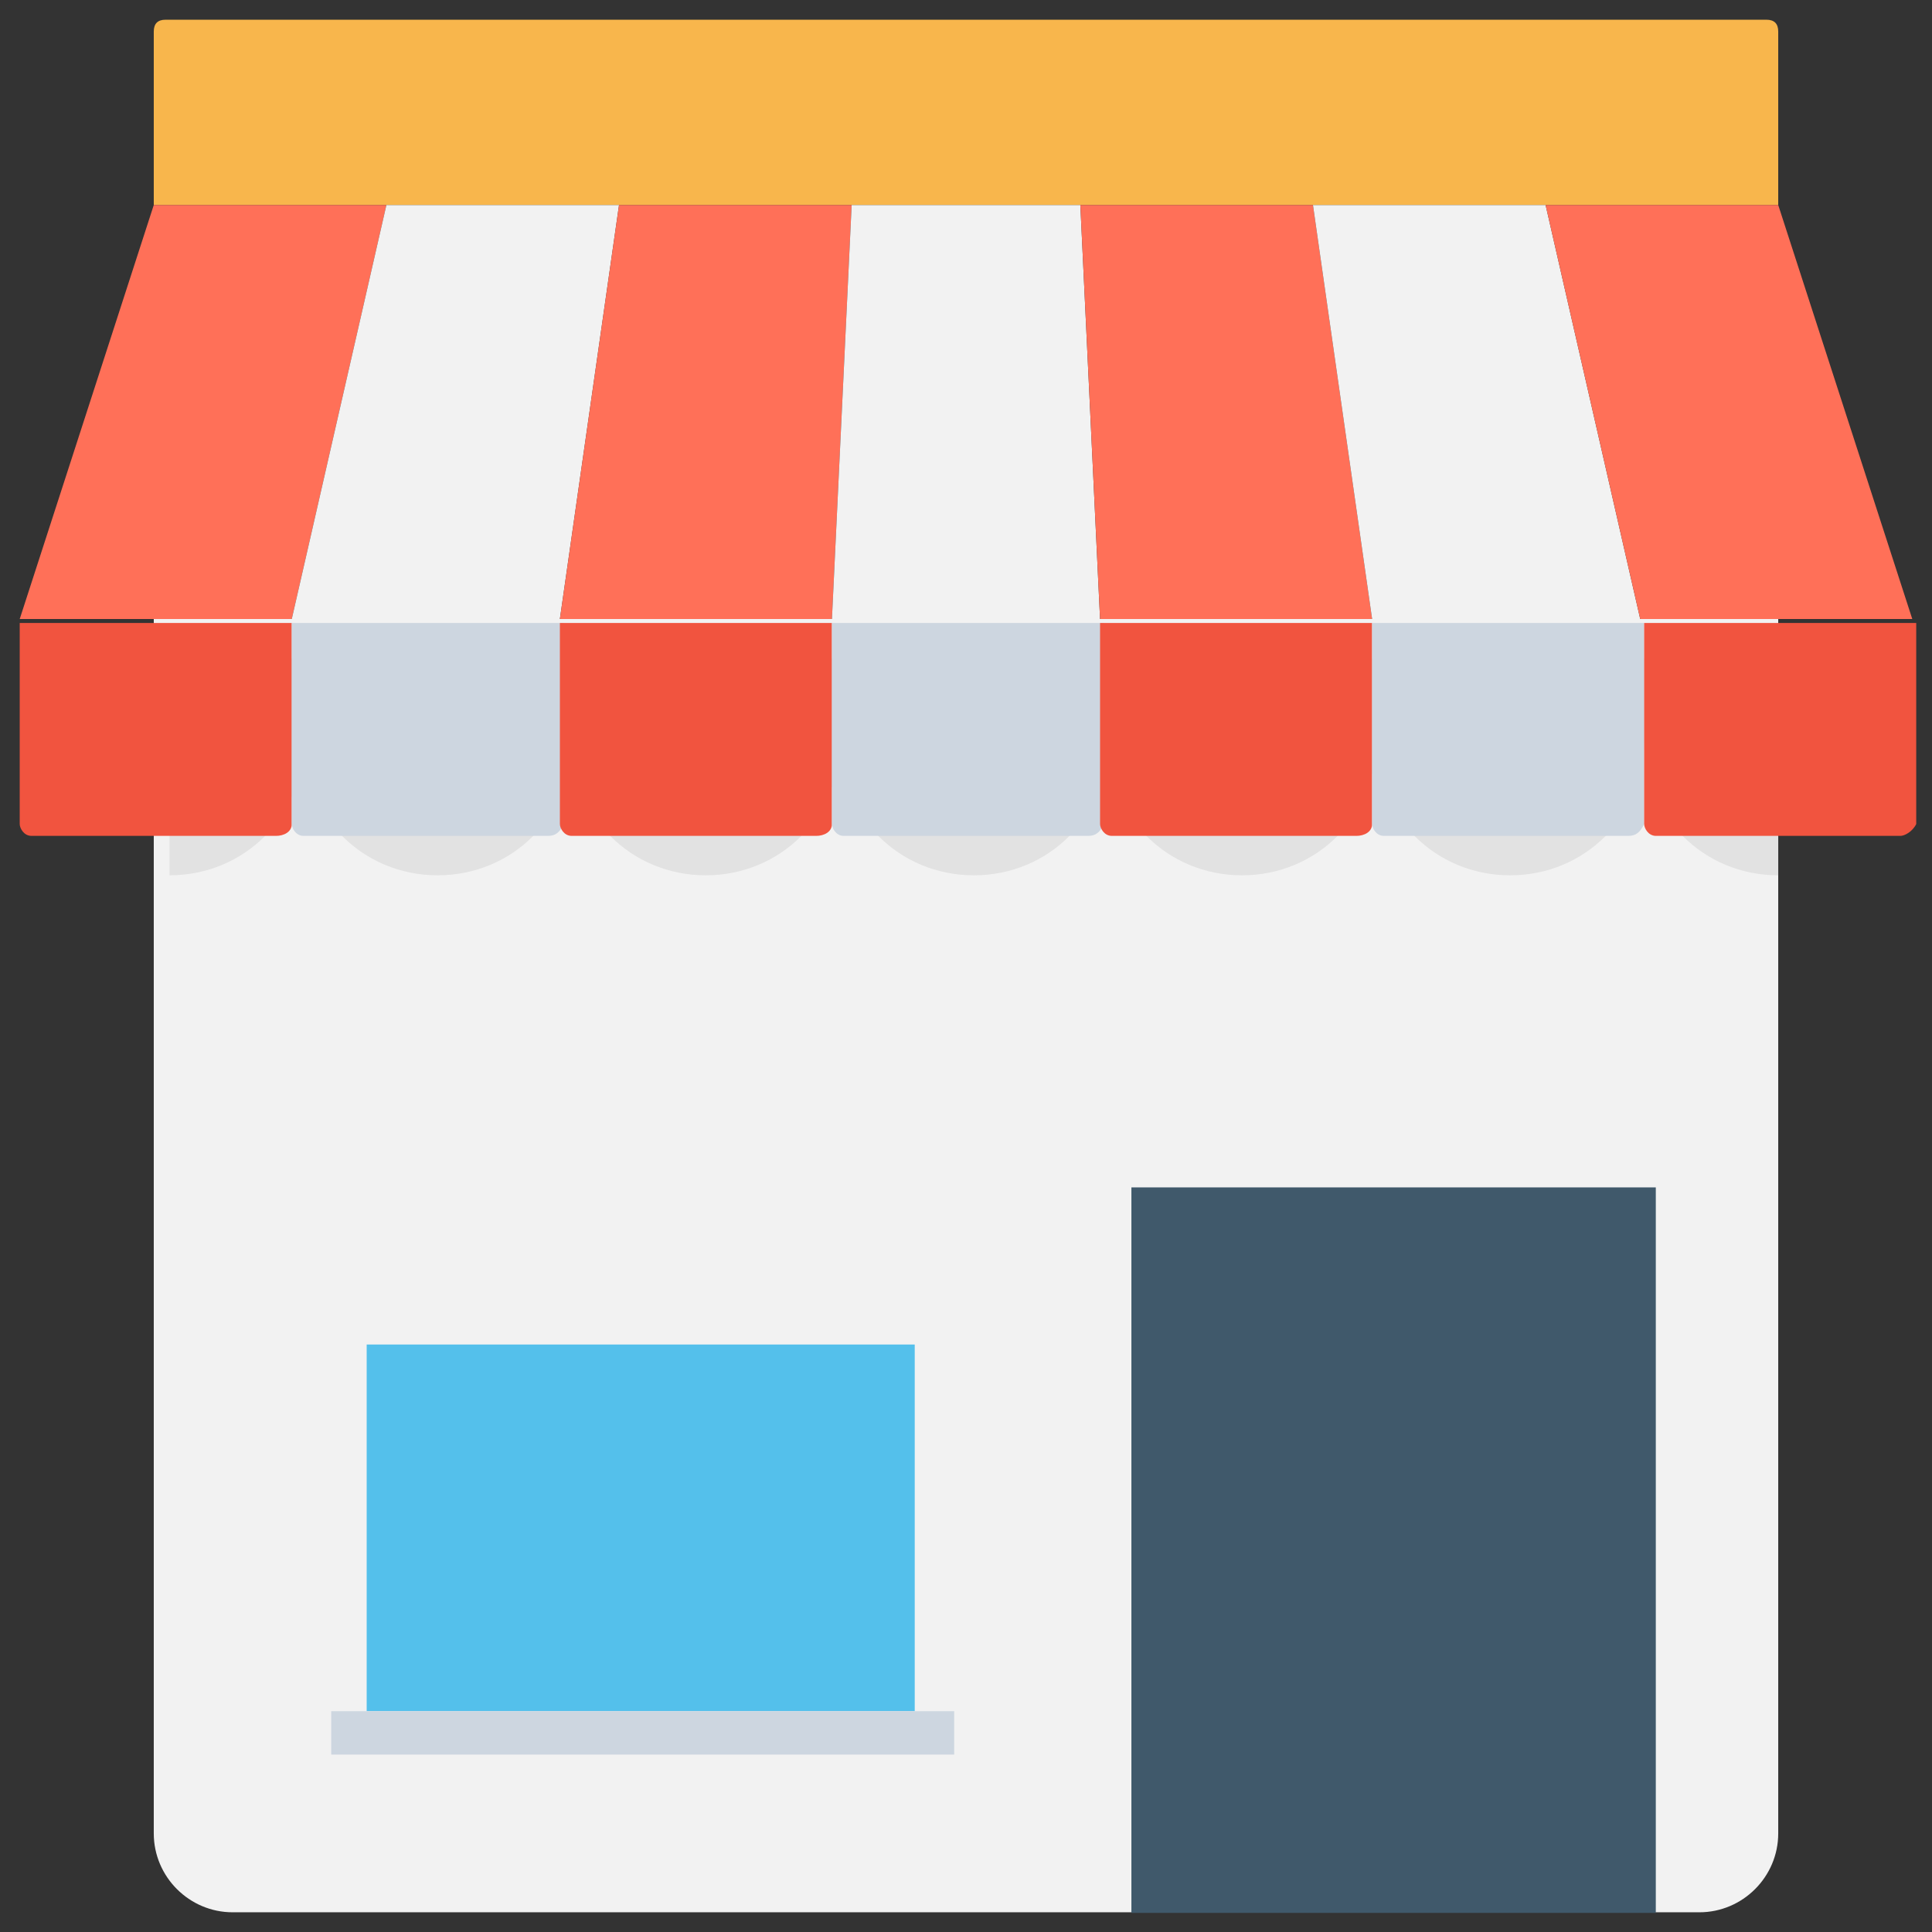 <?xml version="1.0" encoding="utf-8"?>
<!-- Generator: Adobe Illustrator 20.1.0, SVG Export Plug-In . SVG Version: 6.00 Build 0)  -->
<!DOCTYPE svg PUBLIC "-//W3C//DTD SVG 1.1//EN" "http://www.w3.org/Graphics/SVG/1.1/DTD/svg11.dtd">
<svg version="1.1" id="Layer_1" xmlns="http://www.w3.org/2000/svg" xmlns:xlink="http://www.w3.org/1999/xlink" x="0px" y="0px"
	 viewBox="0 0 49 49" enable-background="new 0 0 49 49" xml:space="preserve">
<rect x="0" y="0" width="49" height="49" fill="#333333" stroke="none"/>
<g>
	<path fill="#F2F2F2" d="M45.1,15.7v30.8c0,1.1-0.9,2-2,2H5.9c-1.1,0-2-0.9-2-2V15.7H45.1z"/>
	<path fill="#F8B64C" d="M45.1,5.2H3.9V0.8c0-0.2,0.1-0.3,0.3-0.3h40.6c0.2,0,0.3,0.1,0.3,0.3V5.2z"/>
	<polygon fill="#FF7058" points="7.4,15.7 0.5,15.7 3.9,5.2 9.8,5.2 	"/>
	<polygon fill="#F2F2F2" points="14.2,15.7 7.4,15.7 9.8,5.2 15.7,5.2 	"/>
	<polygon fill="#FF7058" points="21.1,15.7 14.2,15.7 15.7,5.2 21.6,5.2 	"/>
	<polygon fill="#F2F2F2" points="27.9,15.7 21.1,15.7 21.6,5.2 27.4,5.2 	"/>
	<polygon fill="#FF7058" points="34.8,15.7 27.9,15.7 27.4,5.2 33.3,5.2 	"/>
	<polygon fill="#F2F2F2" points="41.6,15.7 34.8,15.7 33.3,5.2 39.2,5.2 	"/>
	<polygon fill="#FF7058" points="48.5,15.7 41.6,15.7 39.2,5.2 45.1,5.2 	"/>
	<g>
		<rect x="9.3" y="34.1" fill="#54C0EB" width="13.9" height="9.3"/>
		<rect x="8.4" y="43.4" fill="#CDD6E0" width="15.8" height="1.1"/>
	</g>
	<path fill="#E2E2E2" d="M45.1,16.7v5.5c-1.9,0-3.4-1.5-3.4-3.4c0,1.9-1.5,3.4-3.4,3.4s-3.4-1.5-3.4-3.4c0,1.9-1.5,3.4-3.4,3.4
		c-1.9,0-3.4-1.5-3.4-3.4c0,1.9-1.5,3.4-3.4,3.4c-1.9,0-3.4-1.5-3.4-3.4c0,1.9-1.5,3.4-3.4,3.4c-1.9,0-3.4-1.5-3.4-3.4
		c0,1.9-1.5,3.4-3.4,3.4c-1.9,0-3.4-1.5-3.4-3.4c0,1.9-1.5,3.4-3.4,3.4v-5.5H45.1z"/>
	
		<rect x="26.1" y="32.6" transform="matrix(-1.836970e-16 1 -1 -1.836970e-16 74.595 4.015)" fill="#40596B" width="18.4" height="13.3"/>
	<g>
		<path fill="#F1543F" d="M7,21.2H0.8c-0.2,0-0.3-0.2-0.3-0.3v-5.1h6.9v5.1C7.4,21.1,7.2,21.2,7,21.2z"/>
		<path fill="#CDD6E0" d="M13.9,21.2H7.7c-0.2,0-0.3-0.2-0.3-0.3v-5.1h6.9v5.1C14.2,21.1,14.1,21.2,13.9,21.2z"/>
		<path fill="#F1543F" d="M20.7,21.2h-6.2c-0.2,0-0.3-0.2-0.3-0.3v-5.1h6.9v5.1C21.1,21.1,20.9,21.2,20.7,21.2z"/>
		<path fill="#CDD6E0" d="M27.6,21.2h-6.2c-0.2,0-0.3-0.2-0.3-0.3v-5.1h6.9v5.1C27.9,21.1,27.8,21.2,27.6,21.2z"/>
		<path fill="#F1543F" d="M34.4,21.2h-6.2c-0.2,0-0.3-0.2-0.3-0.3v-5.1h6.9v5.1C34.8,21.1,34.6,21.2,34.4,21.2z"/>
		<path fill="#CDD6E0" d="M41.3,21.2h-6.2c-0.2,0-0.3-0.2-0.3-0.3v-5.1h6.9v5.1C41.6,21.1,41.5,21.2,41.3,21.2z"/>
		<path fill="#F1543F" d="M48.2,21.2H42c-0.2,0-0.3-0.2-0.3-0.3v-5.1h6.9v5.1C48.5,21.1,48.3,21.2,48.2,21.2z"/>
	</g>
</g>
</svg>

